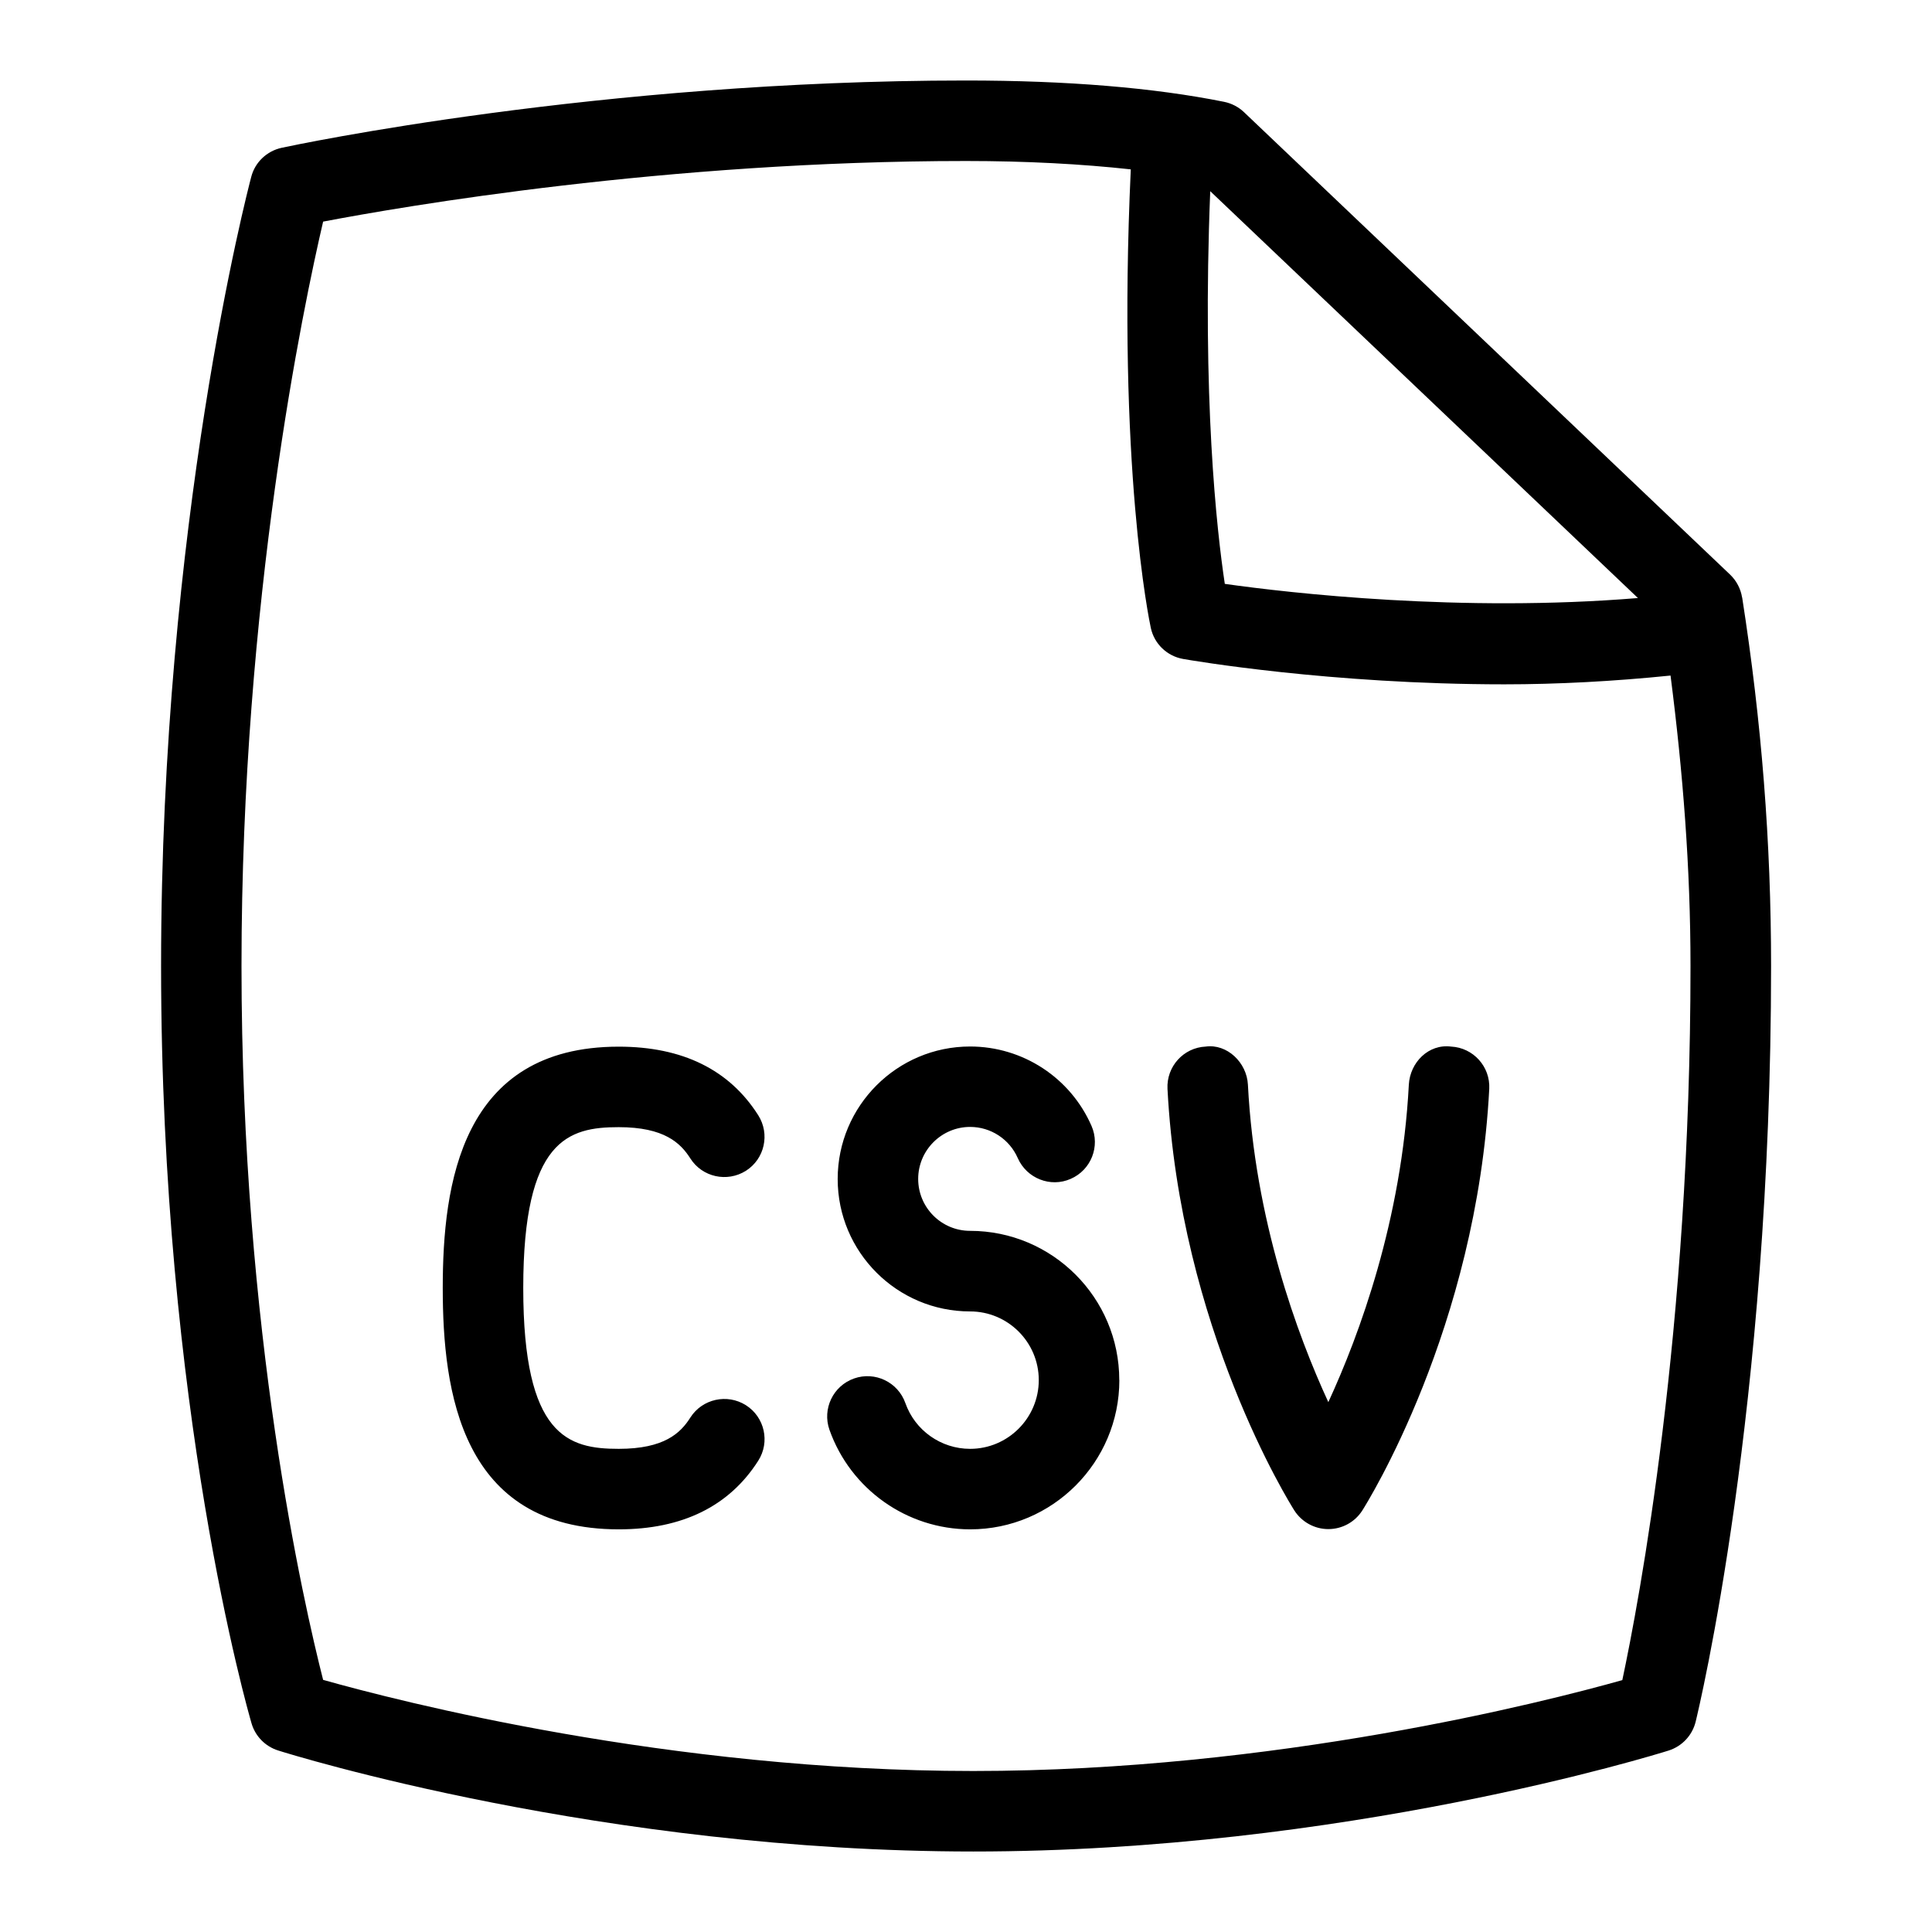 <svg id="Layer_1" viewBox="0 0 24 24" xmlns="http://www.w3.org/2000/svg" data-name="Layer 1"><path d="m21.641 7.423c-.017-.109-.07-.209-.149-.285l-6.039-5.745c-.068-.065-.154-.109-.246-.128-.875-.176-1.953-.265-3.207-.265-4.561 0-8.343.802-8.501.836-.184.04-.331.179-.378.361-.046.173-1.12 4.302-1.12 9.803s1.078 9.252 1.124 9.409c.047.16.171.286.33.336.163.052 4.042 1.255 8.636 1.255s8.474-1.203 8.637-1.254c.167-.053.294-.188.336-.358.038-.156.937-3.891.937-9.388 0-1.537-.118-3.034-.359-4.577zm-1.294.006c-2.194.181-4.32-.061-5.132-.176-.1-.661-.284-2.313-.181-4.878zm-.194 13.442c-.96.27-4.314 1.129-8.063 1.129-3.775 0-7.136-.867-8.076-1.132-.239-.937-1.014-4.318-1.014-8.868s.77-8.201 1.014-9.247c.99-.189 4.262-.753 7.986-.753.747 0 1.435.037 2.047.104-.171 3.696.231 5.615.249 5.697.043.198.202.35.402.385.097.017 1.827.315 3.989.315.659 0 1.36-.037 2.065-.109.155 1.206.248 2.396.248 3.608 0 4.533-.642 7.908-.847 8.871zm-13.653-4.871c0 1.846.561 1.998 1.186 1.998.566 0 .768-.196.89-.389.148-.232.457-.3.69-.153.233.148.302.457.153.69-.36.565-.943.852-1.733.852-1.959 0-2.186-1.711-2.186-2.998s.227-2.998 2.186-2.998c.791 0 1.374.286 1.733.852.148.233.08.542-.153.69-.234.147-.542.079-.69-.153-.122-.192-.324-.389-.89-.389-.625 0-1.186.152-1.186 1.998zm12-2.474c-.155 2.97-1.519 5.146-1.577 5.238-.092.144-.251.231-.422.231s-.33-.088-.422-.231c-.058-.092-1.421-2.269-1.576-5.238-.014-.276.198-.512.474-.525.265-.037.511.197.525.473.087 1.681.612 3.104.999 3.944.387-.84.912-2.264 1-3.944.015-.275.244-.509.525-.473.276.014.488.249.474.525zm-4.595 3.618c0 1.022-.831 1.854-1.853 1.854-.784 0-1.486-.497-1.748-1.236-.092-.26.045-.546.305-.638.261-.092.546.045.638.306.12.34.443.568.804.568.47 0 .853-.383.853-.854s-.383-.853-.853-.853c-.907 0-1.645-.737-1.645-1.645s.738-1.646 1.645-1.646c.654 0 1.246.387 1.508.986.111.253-.005.548-.258.658-.252.112-.547-.006-.658-.258-.103-.235-.335-.387-.592-.387-.355 0-.645.29-.645.646s.289.645.645.645c1.022 0 1.853.831 1.853 1.853z"/></svg>